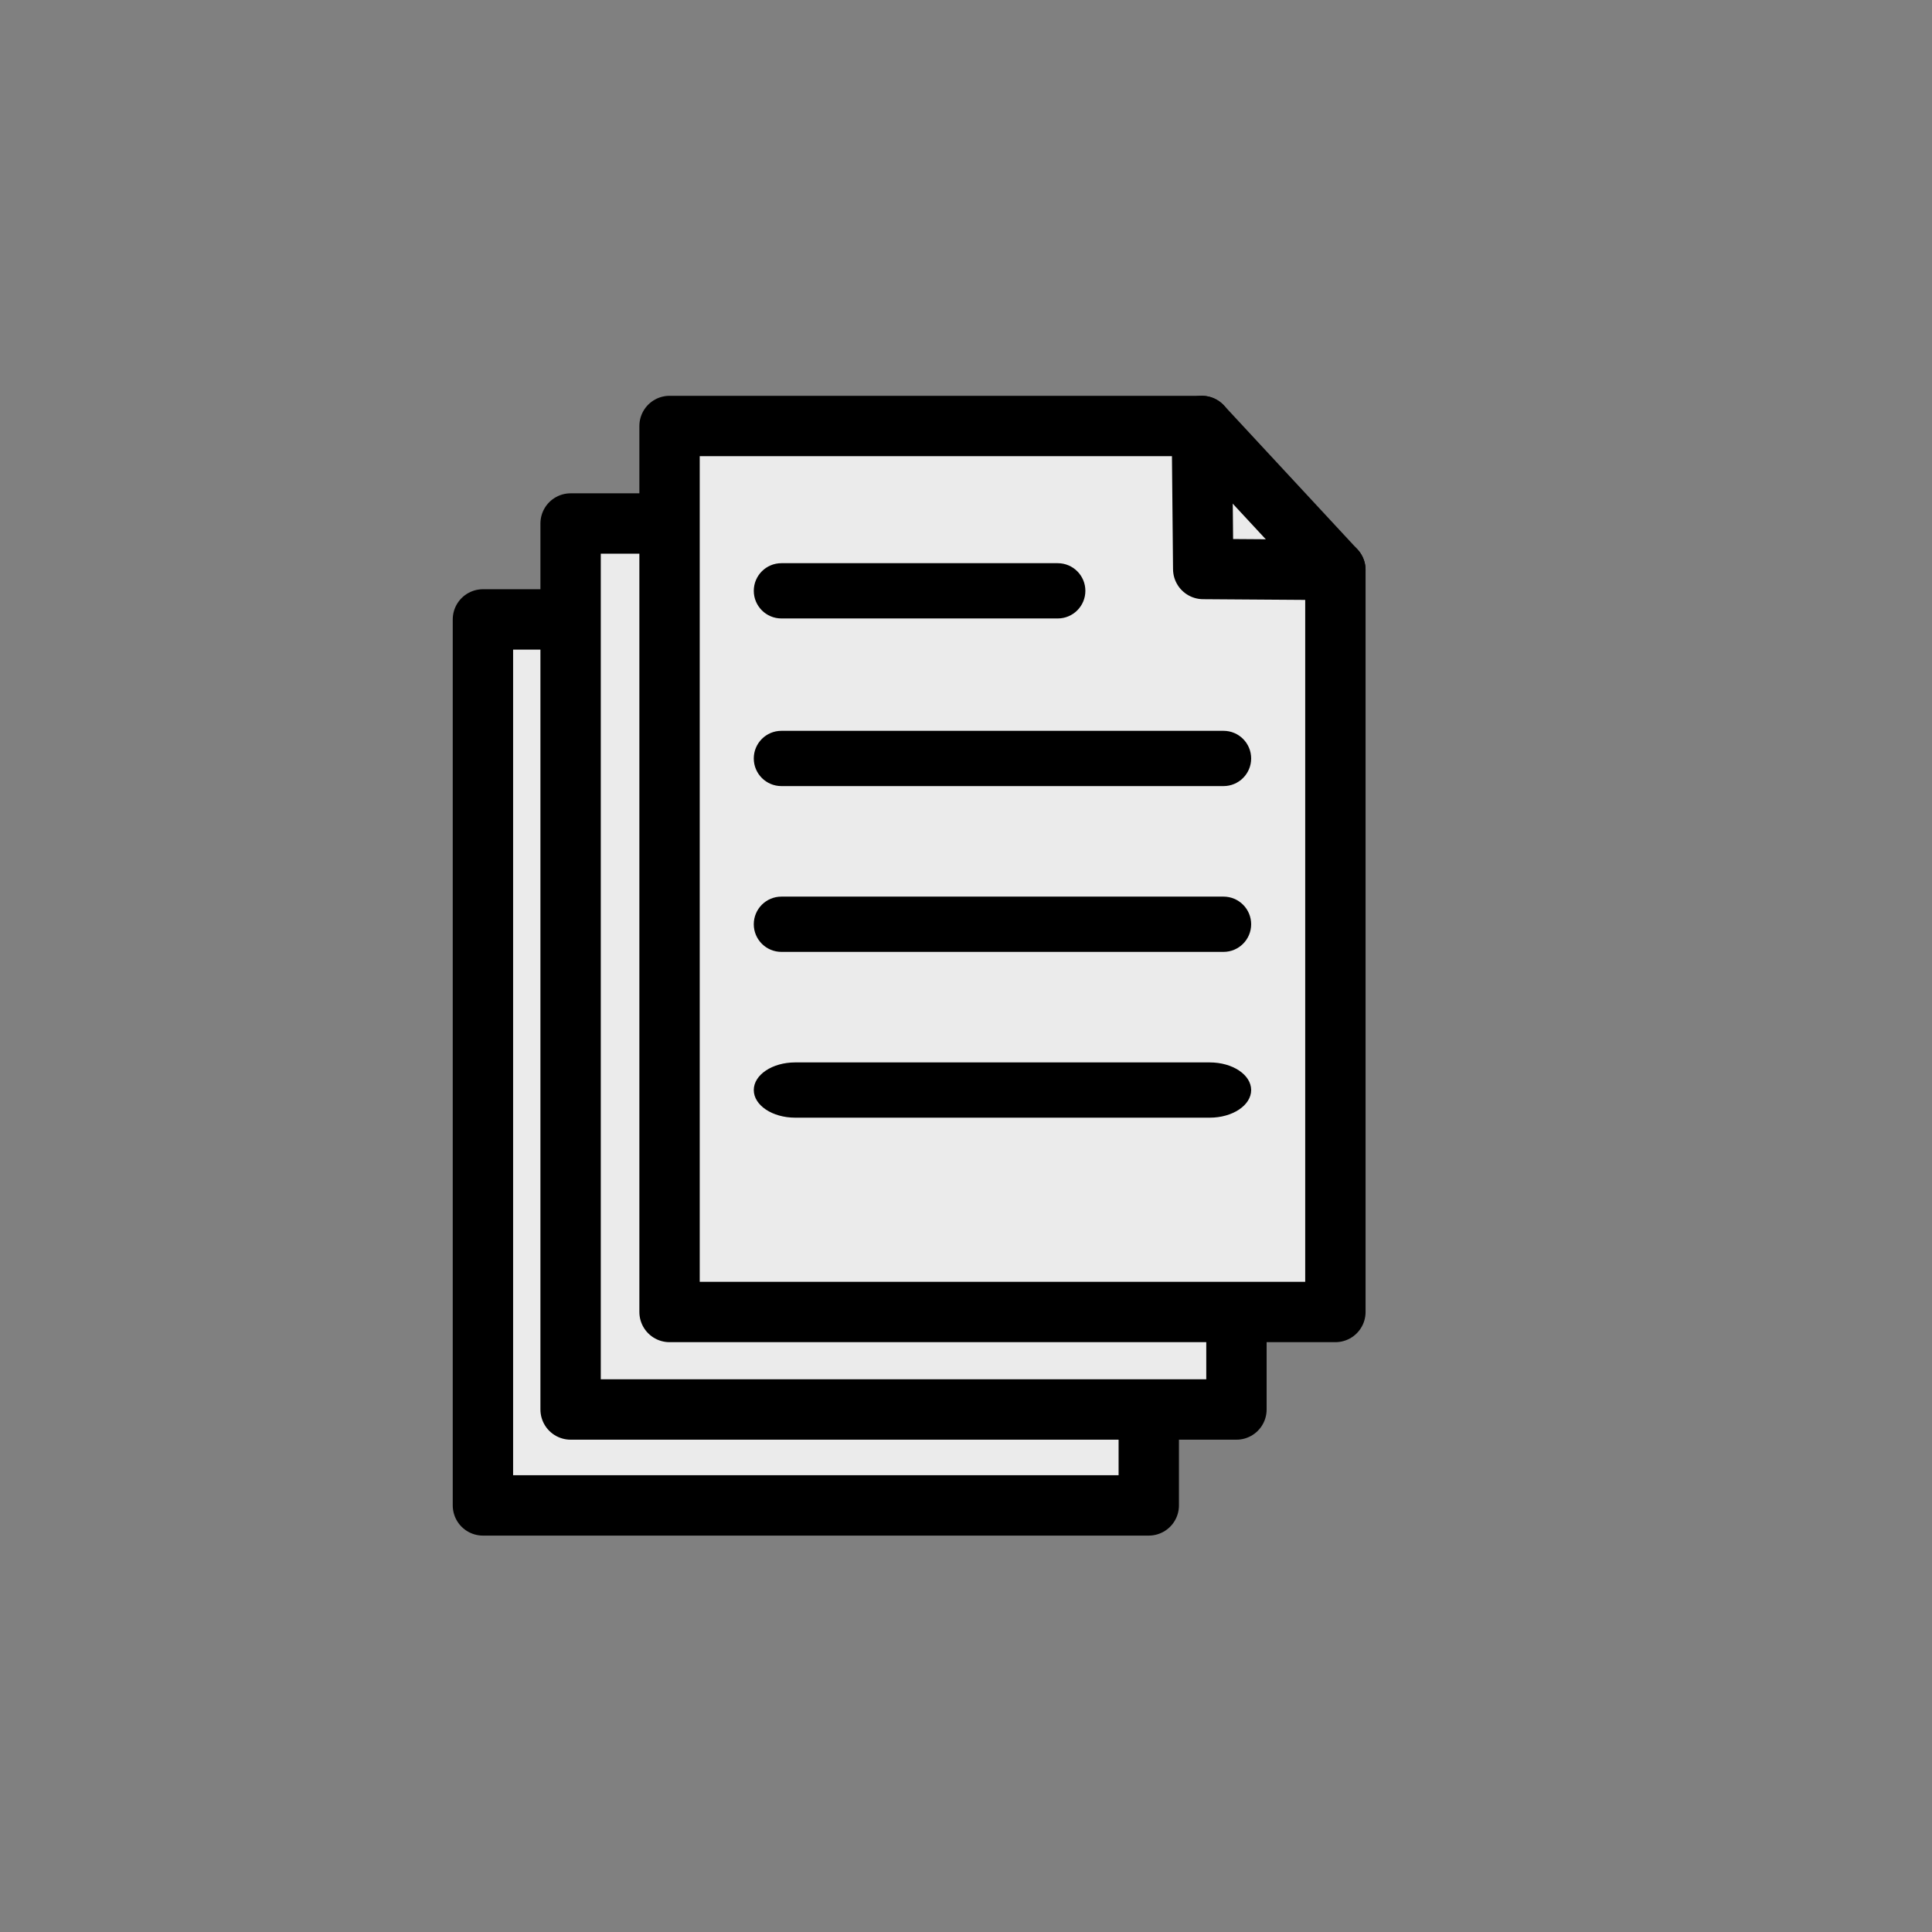 <?xml version="1.0" encoding="UTF-8" standalone="no"?><!DOCTYPE svg PUBLIC "-//W3C//DTD SVG 1.1//EN" "http://www.w3.org/Graphics/SVG/1.1/DTD/svg11.dtd"><svg width="100%" height="100%" viewBox="0 0 2134 2134" version="1.1" xmlns="http://www.w3.org/2000/svg" xmlns:xlink="http://www.w3.org/1999/xlink" xml:space="preserve" xmlns:serif="http://www.serif.com/" style="fill-rule:evenodd;clip-rule:evenodd;stroke-linecap:round;stroke-linejoin:round;stroke-miterlimit:1.5;"><rect x="0" y="0" width="2134" height="2134" fill="#808080" stroke="none"/><g><path d="M1121.36,684.173l147.518,158.995l-0,819.642l-735.459,0l0,-978.637l587.941,-0Z" style="fill:#ebebeb;stroke:#000;stroke-width:66.67px;"/><path d="M1218.2,578.226l147.518,158.995l-0,819.642l-735.458,0l-0,-978.637l587.94,-0Z" style="fill:#ebebeb;stroke:#000;stroke-width:66.67px;"/><path d="M1327.49,470.523l147.518,158.995l-0,819.642l-735.458,0l-0,-978.637l587.94,0Z" style="fill:#ebebeb;stroke:#000;stroke-width:66.67px;"/><path d="M1327.49,470.523l1.525,157.979l145.993,1.016" style="fill:none;stroke:#000;stroke-width:66.67px;"/></g><g><g><path d="M1168.33,622.074l-305.212,0c-16.856,0 -30.522,13.666 -30.522,30.522c0,16.856 13.666,30.522 30.522,30.522l305.212,-0c16.856,-0 30.522,-13.666 30.522,-30.522c0,-16.856 -13.666,-30.522 -30.522,-30.522Z" style="fill-rule:nonzero;"/></g></g><g><g><path d="M1351.45,807.236l-488.339,-0c-16.856,-0 -30.522,13.665 -30.522,30.522c0,16.856 13.666,30.521 30.522,30.521l488.339,0c16.856,0 30.522,-13.665 30.522,-30.521c-0,-16.857 -13.666,-30.522 -30.522,-30.522Z" style="fill-rule:nonzero;"/></g></g><g><g><path d="M1351.45,990.365l-488.339,-0c-16.856,-0 -30.522,13.665 -30.522,30.521c0,16.857 13.666,30.522 30.522,30.522l488.339,0c16.856,0 30.522,-13.665 30.522,-30.522c-0,-16.858 -13.666,-30.521 -30.522,-30.521Z" style="fill-rule:nonzero;"/></g></g><g><g><path d="M1336.19,1173.49l-457.817,0c-25.284,0 -45.783,13.666 -45.783,30.522c0,16.856 20.499,30.522 45.783,30.522l457.817,0c25.284,0 45.783,-13.666 45.783,-30.522c-0,-16.856 -20.499,-30.522 -45.783,-30.522Z" style="fill-rule:nonzero;"/></g></g></svg>